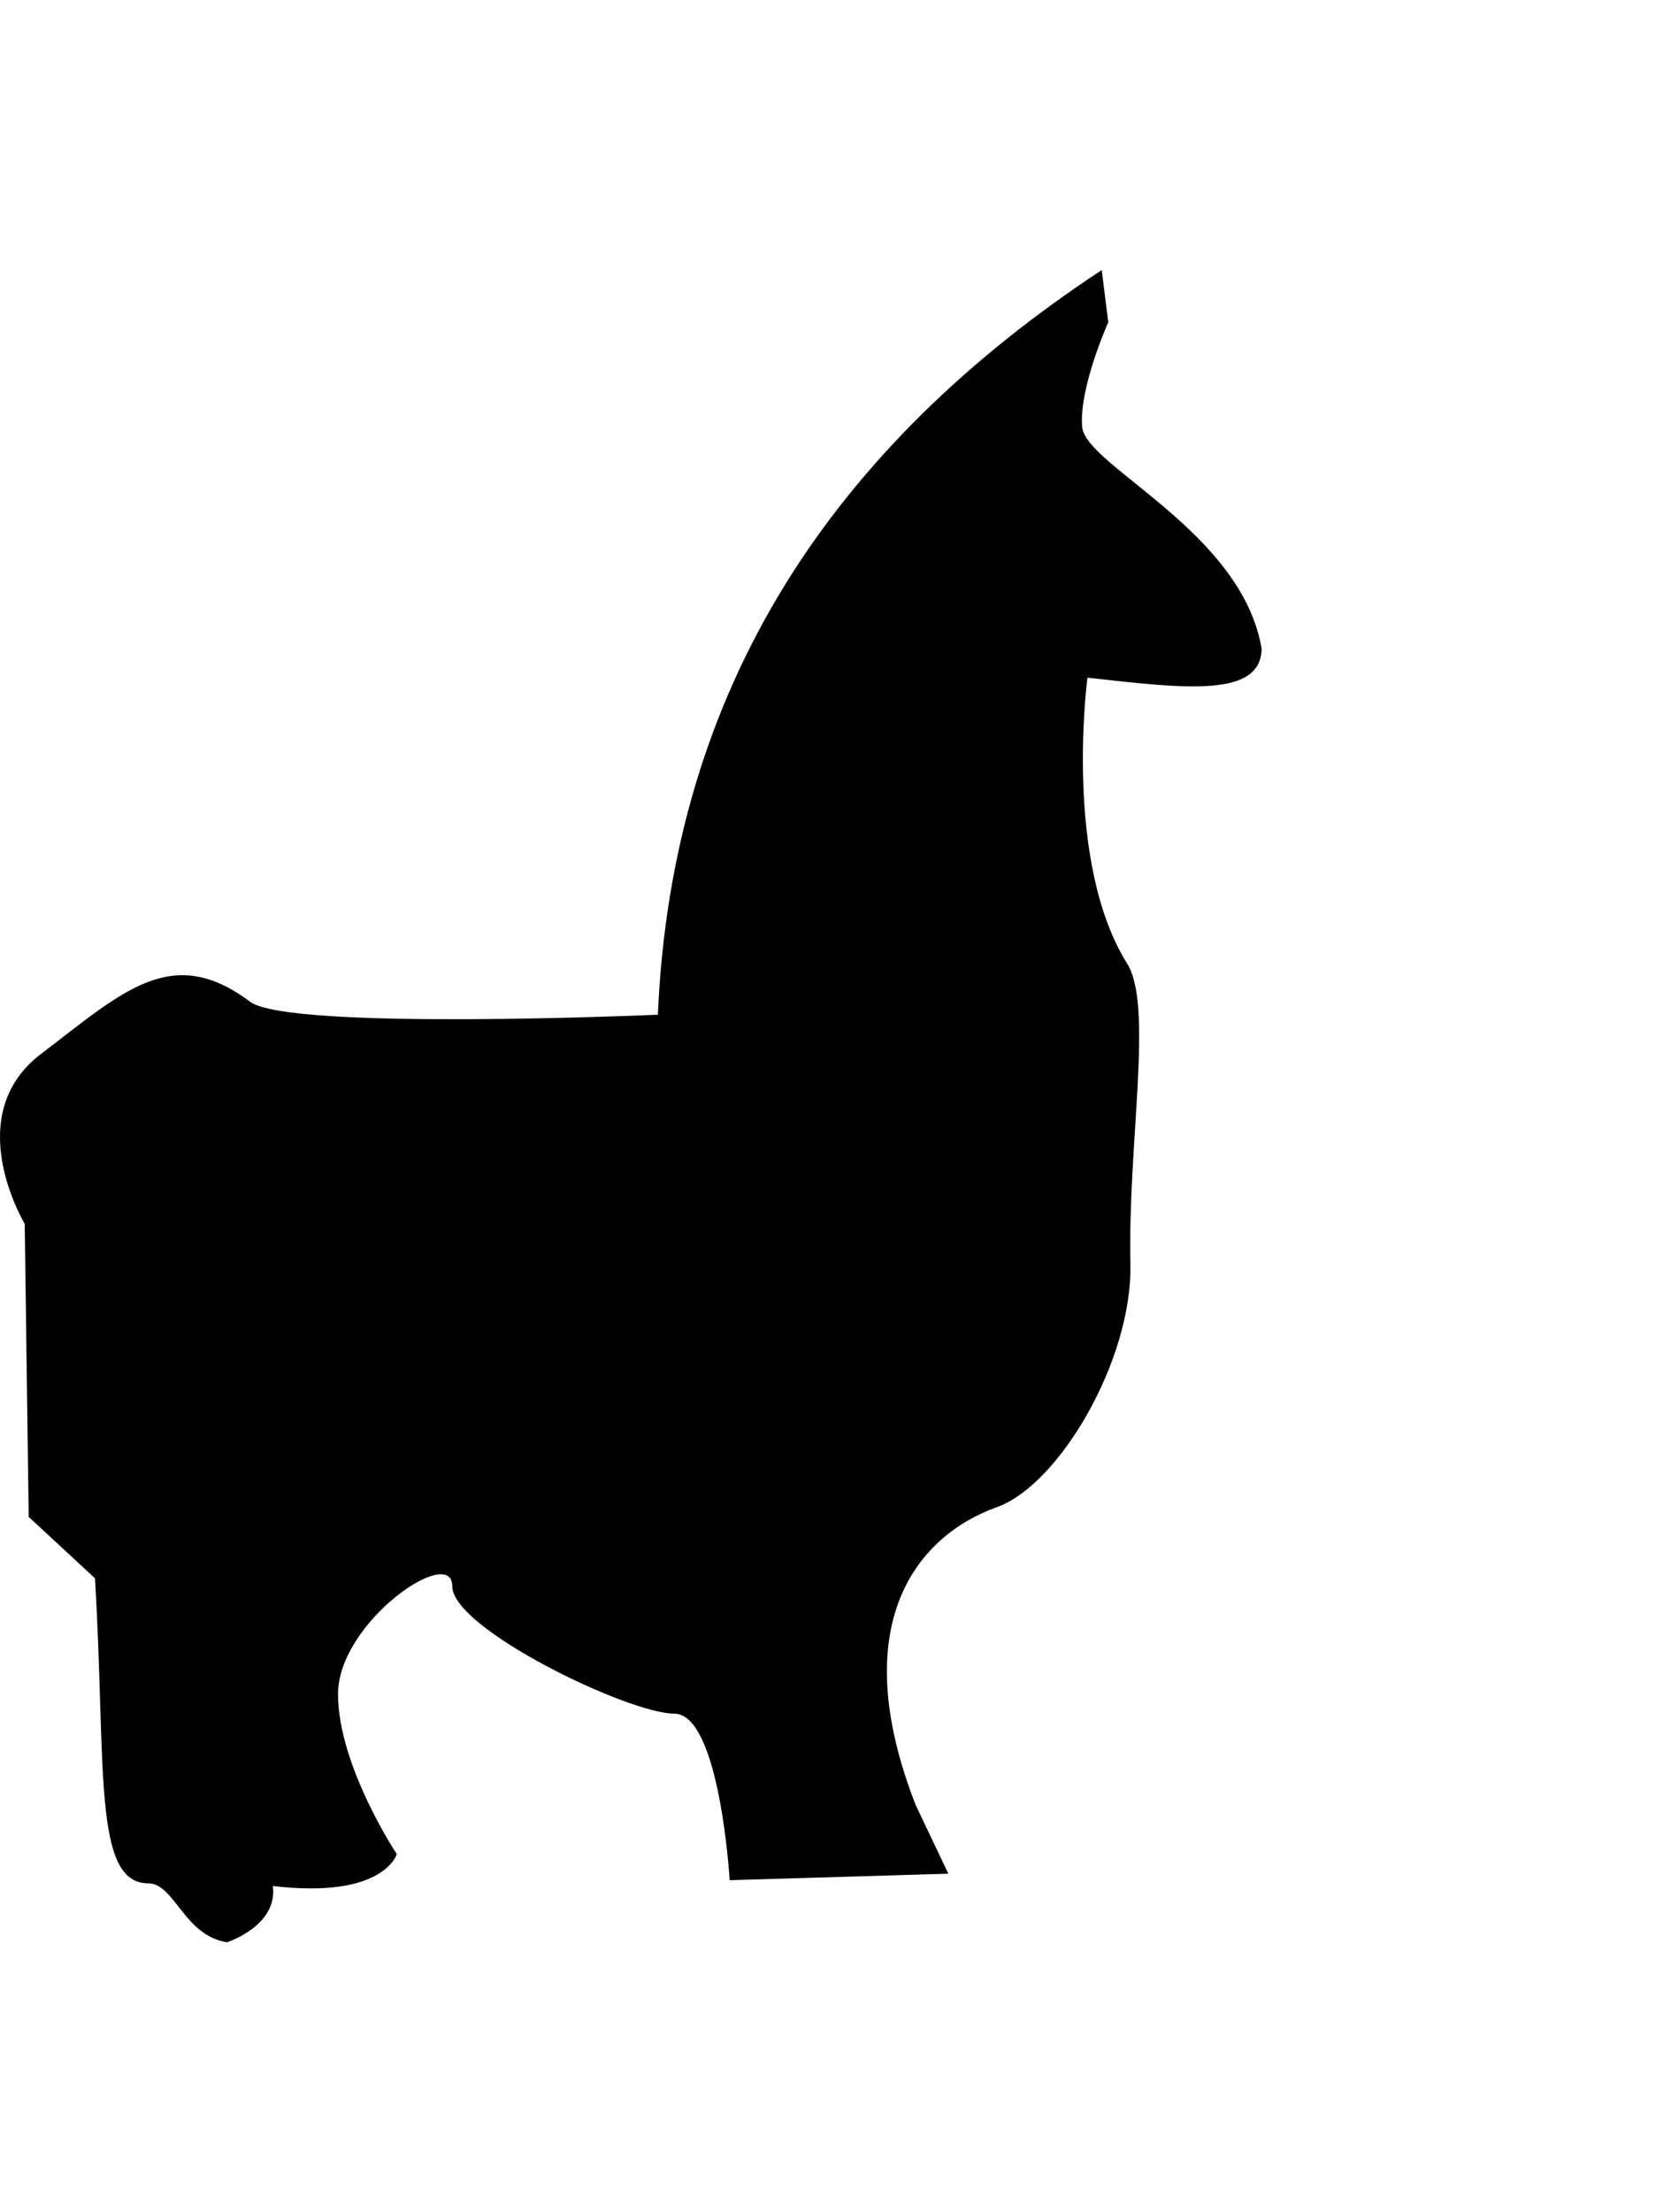 <svg xmlns="http://www.w3.org/2000/svg" width="387" height="512" viewBox="0 0 512 512"><path d="M201.574 228c4.334-100.812 54.15-174.1 136-228l2 16s-9 20-8 32 49 32 55 68c-.4 14.775-22.565 12.294-53.37 8.803 0 0-7.515 56.074 12.16 87.555 8.108 12.972.184 54.686.994 91.978.64 29.385-21.844 67.626-40.88 74.425-24.49 8.746-46.578 35.773-24.904 91.239l10 21-67 2s-3-51-17-51-68-26-68-39-35 11-35 33 18 49 18 49-3.828 13.832-37.977 9.767C85.223 506.963 69.574 512 69.574 512c-13.308-2.072-16.01-18.046-24.191-18.046-17.075 0-12.832-36.222-16.28-93.391L8.794 381.749 7.574 292s-20-33 5-52 40-34 64-16c12 9 125 4 125 4z"/></svg>